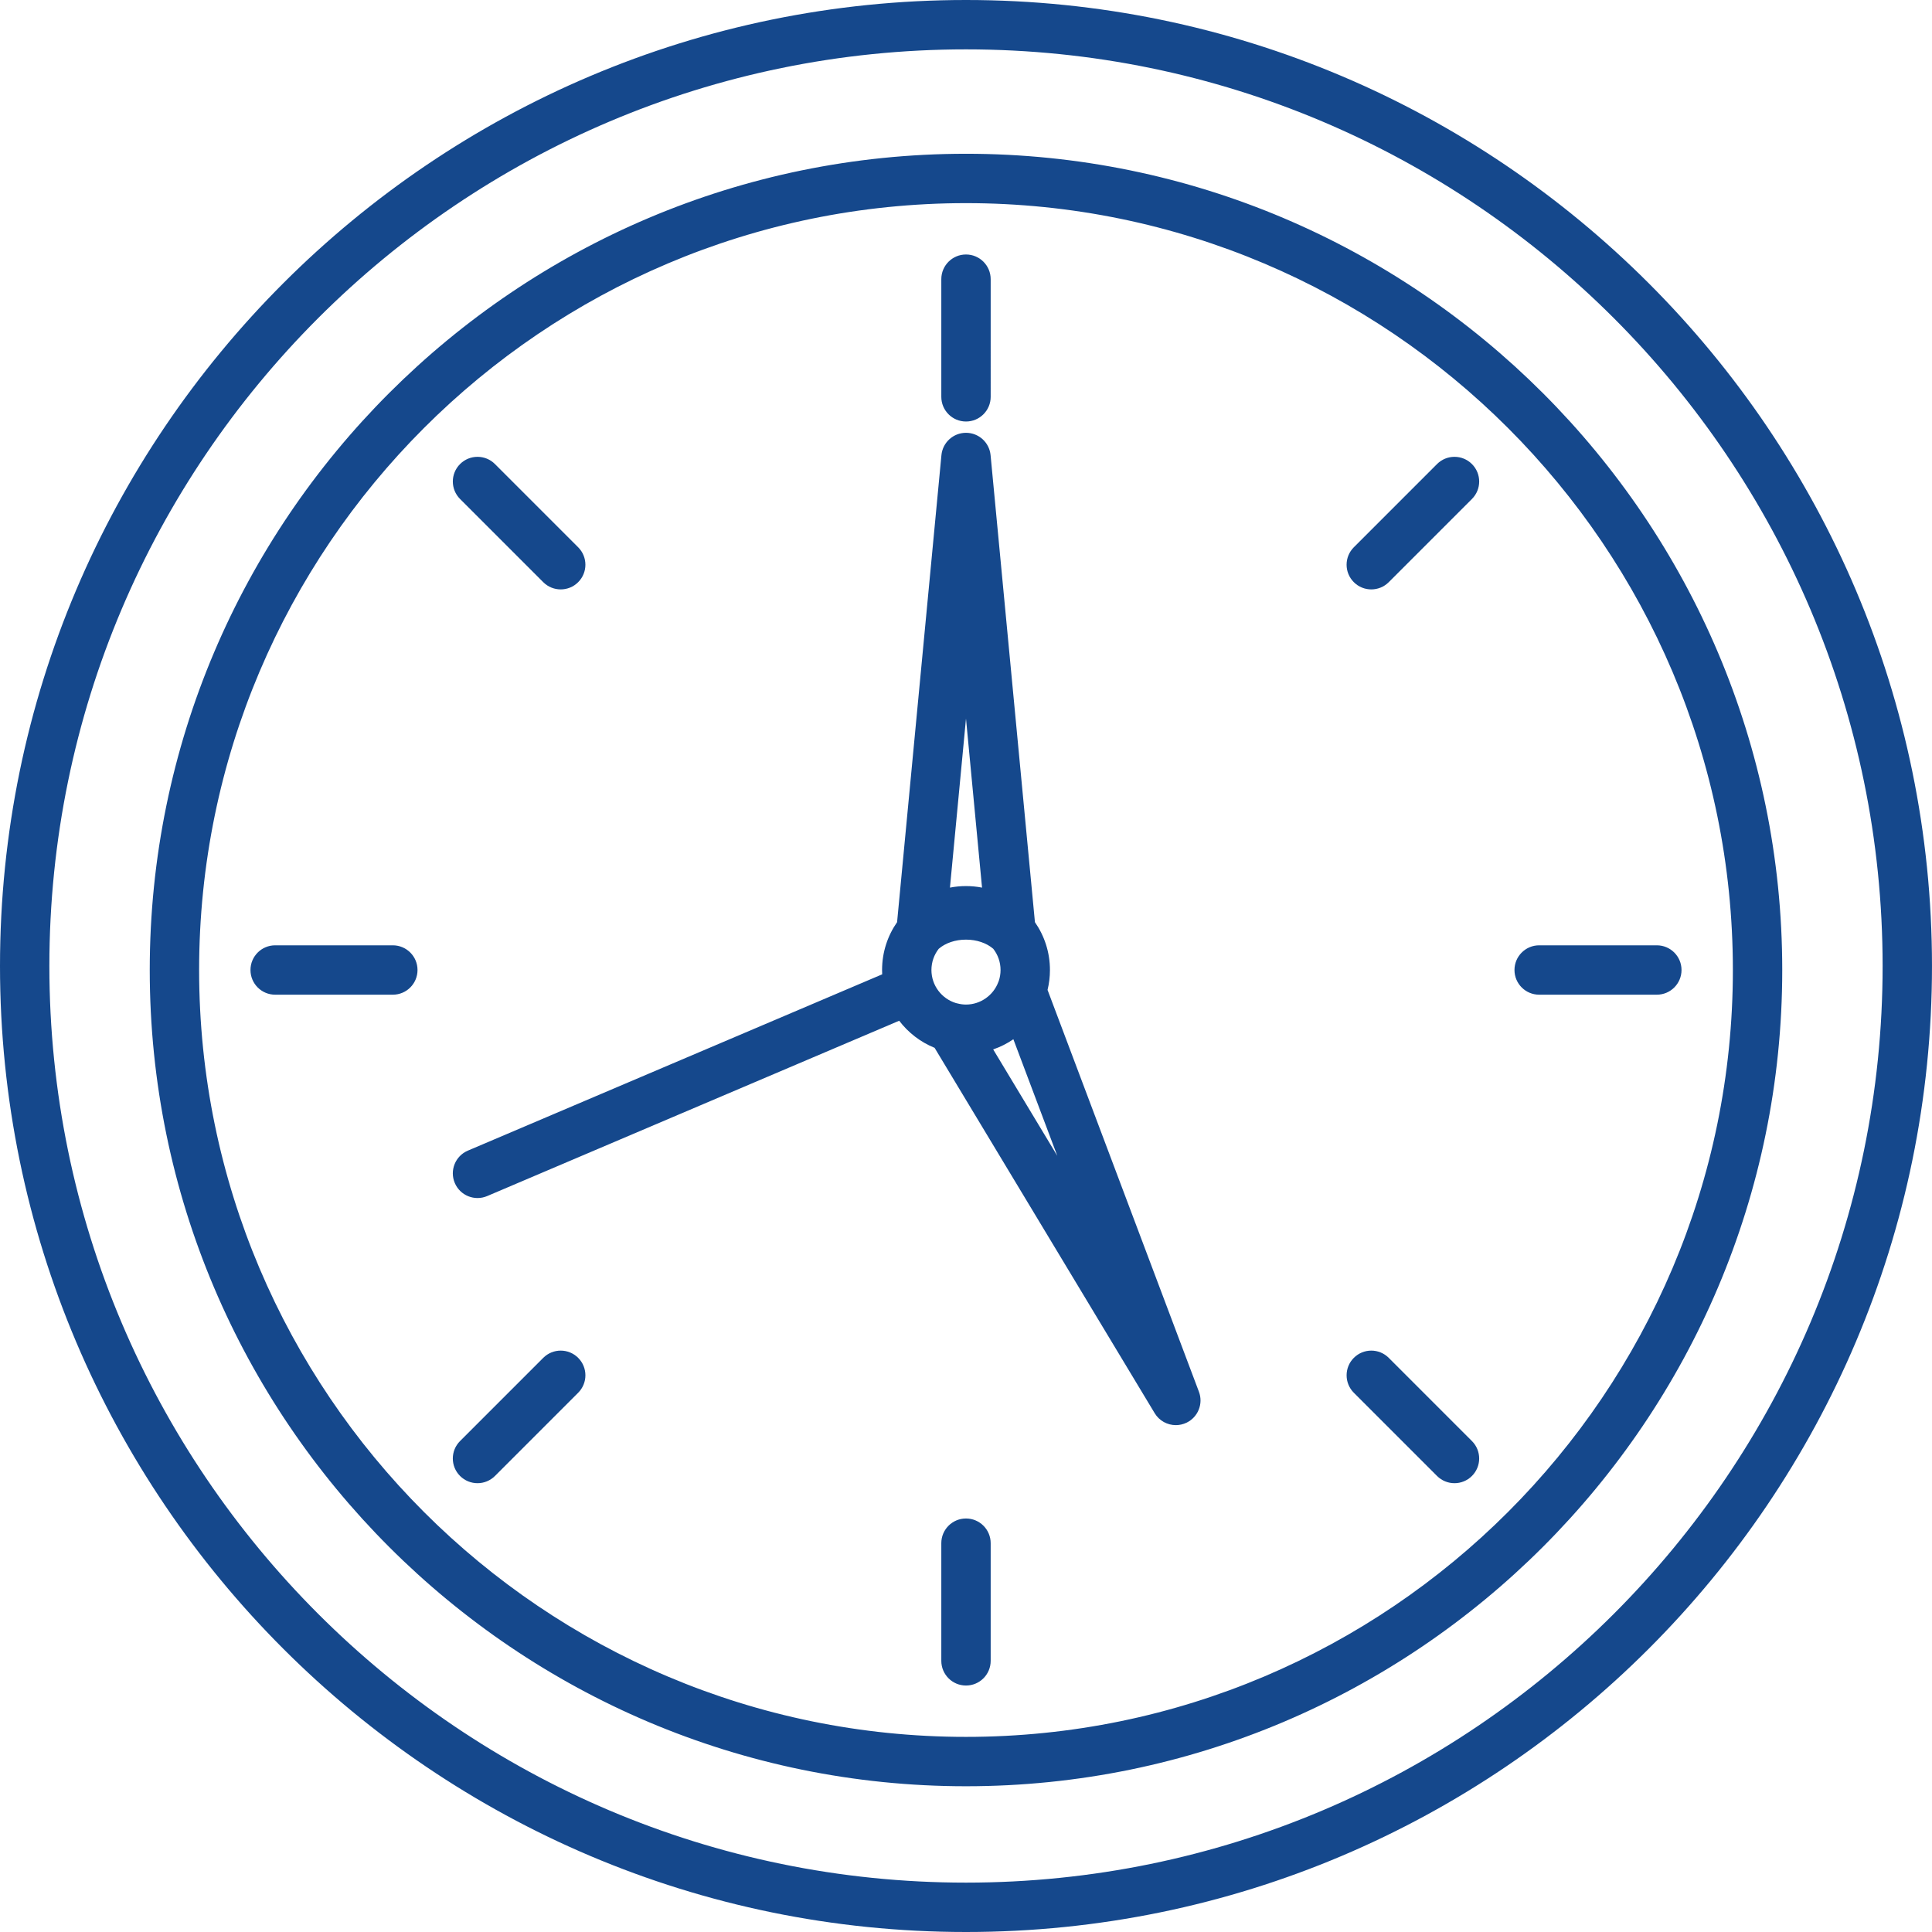 <?xml version="1.0" encoding="iso-8859-1"?>
<!-- Generator: Adobe Illustrator 17.1.0, SVG Export Plug-In . SVG Version: 6.00 Build 0)  -->
<!DOCTYPE svg PUBLIC "-//W3C//DTD SVG 1.1//EN" "http://www.w3.org/Graphics/SVG/1.1/DTD/svg11.dtd">
<svg fill="#15488c" version="1.1" id="Capa_1" xmlns="http://www.w3.org/2000/svg" xmlns:xlink="http://www.w3.org/1999/xlink" x="0px" y="0px"
	 viewBox="0 0 195.667 195.667" style="enable-background:new 0 0 195.667 195.667;" xml:space="preserve">
<path d="M97.833,195.667C43.888,195.667,0,151.779,0,97.833C0,43.888,43.888,0,97.833,0c53.946,0,97.833,43.888,97.833,97.833
	C195.667,151.779,151.779,195.667,97.833,195.667z M97.833,5C46.645,5,5,46.645,5,97.833s41.645,92.834,92.833,92.834
	s92.833-41.646,92.833-92.834S149.022,5,97.833,5z M97.833,180.906c-45.583,0-82.667-37.084-82.667-82.667
	c0-45.582,37.084-82.666,82.667-82.666S180.5,52.657,180.5,98.239C180.5,143.822,143.416,180.906,97.833,180.906z M97.833,20.573
	c-42.826,0-77.667,34.841-77.667,77.666c0,42.826,34.841,77.667,77.667,77.667S175.5,141.065,175.5,98.239
	C175.5,55.414,140.659,20.573,97.833,20.573z M97.833,170.705c-1.381,0-2.5-1.119-2.5-2.5v-11.917c0-1.381,1.119-2.5,2.5-2.5
	s2.5,1.119,2.5,2.5v11.917C100.333,169.586,99.214,170.705,97.833,170.705z M147.306,150.213c-0.64,0-1.28-0.244-1.768-0.732
	l-8.426-8.427c-0.976-0.977-0.976-2.56,0-3.535c0.976-0.977,2.56-0.977,3.535,0l8.426,8.427c0.977,0.977,0.977,2.56,0,3.535
	C148.586,149.969,147.946,150.213,147.306,150.213z M48.361,150.213c-0.64,0-1.28-0.244-1.768-0.732
	c-0.977-0.976-0.977-2.559,0-3.535l8.426-8.427c0.977-0.977,2.56-0.977,3.536,0c0.977,0.976,0.977,2.559,0,3.535l-8.426,8.427
	C49.64,149.969,49,150.213,48.361,150.213z M119.085,144.333c-0.852,0-1.677-0.436-2.143-1.21l-22.288-37.001
	c-1.429-0.578-2.667-1.535-3.587-2.745L49.34,121.134c-1.271,0.54-2.738-0.051-3.279-1.322c-0.541-1.271,0.051-2.738,1.321-3.279
	l41.963-17.856c-0.007-0.145-0.011-0.29-0.011-0.437c0-1.8,0.562-3.471,1.52-4.846l4.491-47.297c0.122-1.283,1.2-2.264,2.489-2.264
	s2.367,0.98,2.489,2.264l4.492,47.298c0.958,1.375,1.52,3.045,1.52,4.845c0,0.694-0.083,1.369-0.242,2.016l15.331,40.697
	c0.456,1.209-0.086,2.567-1.249,3.131C119.823,144.253,119.451,144.333,119.085,144.333z M100.587,106.281l6.493,10.779
	l-4.449-11.809C102.005,105.683,101.318,106.03,100.587,106.281z M97.833,101.739c0.003,0,0.007,0.001,0.009,0
	c1.446-0.004,2.758-0.919,3.265-2.279c0.015-0.04,0.031-0.08,0.048-0.119c0.115-0.347,0.178-0.717,0.178-1.102
	c0-0.81-0.276-1.557-0.74-2.15c-0.686-0.59-1.684-0.926-2.76-0.926c-1.078,0-2.076,0.337-2.761,0.928
	c-0.463,0.593-0.739,1.339-0.739,2.148c0,1.576,1.047,2.912,2.482,3.349c0.045,0.01,0.089,0.02,0.134,0.031
	c0.306,0.08,0.593,0.119,0.877,0.12l0,0C97.829,101.739,97.831,101.739,97.833,101.739z M97.833,89.739
	c0.556,0,1.099,0.054,1.625,0.156l-1.625-17.117l-1.625,17.117C96.734,89.793,97.278,89.739,97.833,89.739z M167.799,100.739
	h-11.917c-1.381,0-2.5-1.119-2.5-2.5s1.119-2.5,2.5-2.5h11.917c1.381,0,2.5,1.119,2.5,2.5S169.179,100.739,167.799,100.739z
	 M39.785,100.739H27.868c-1.381,0-2.5-1.119-2.5-2.5s1.119-2.5,2.5-2.5h11.917c1.381,0,2.5,1.119,2.5,2.5
	S41.166,100.739,39.785,100.739z M138.88,59.693c-0.64,0-1.28-0.244-1.768-0.732c-0.977-0.976-0.977-2.559,0-3.535l8.426-8.427
	c0.977-0.977,2.56-0.977,3.536,0c0.977,0.976,0.977,2.559,0,3.535l-8.426,8.427C140.16,59.449,139.52,59.693,138.88,59.693z
	 M56.787,59.693c-0.64,0-1.28-0.244-1.768-0.732l-8.426-8.427c-0.976-0.977-0.976-2.56,0-3.535c0.976-0.977,2.56-0.977,3.535,0
	l8.426,8.427c0.977,0.977,0.977,2.56,0,3.535C58.067,59.449,57.427,59.693,56.787,59.693z M97.833,42.69c-1.381,0-2.5-1.119-2.5-2.5
	V28.274c0-1.381,1.119-2.5,2.5-2.5s2.5,1.119,2.5,2.5V40.19C100.333,41.571,99.214,42.69,97.833,42.69z"/>
<g>
</g>
<g>
</g>
<g>
</g>
<g>
</g>
<g>
</g>
<g>
</g>
<g>
</g>
<g>
</g>
<g>
</g>
<g>
</g>
<g>
</g>
<g>
</g>
<g>
</g>
<g>
</g>
<g>
</g>
</svg>
